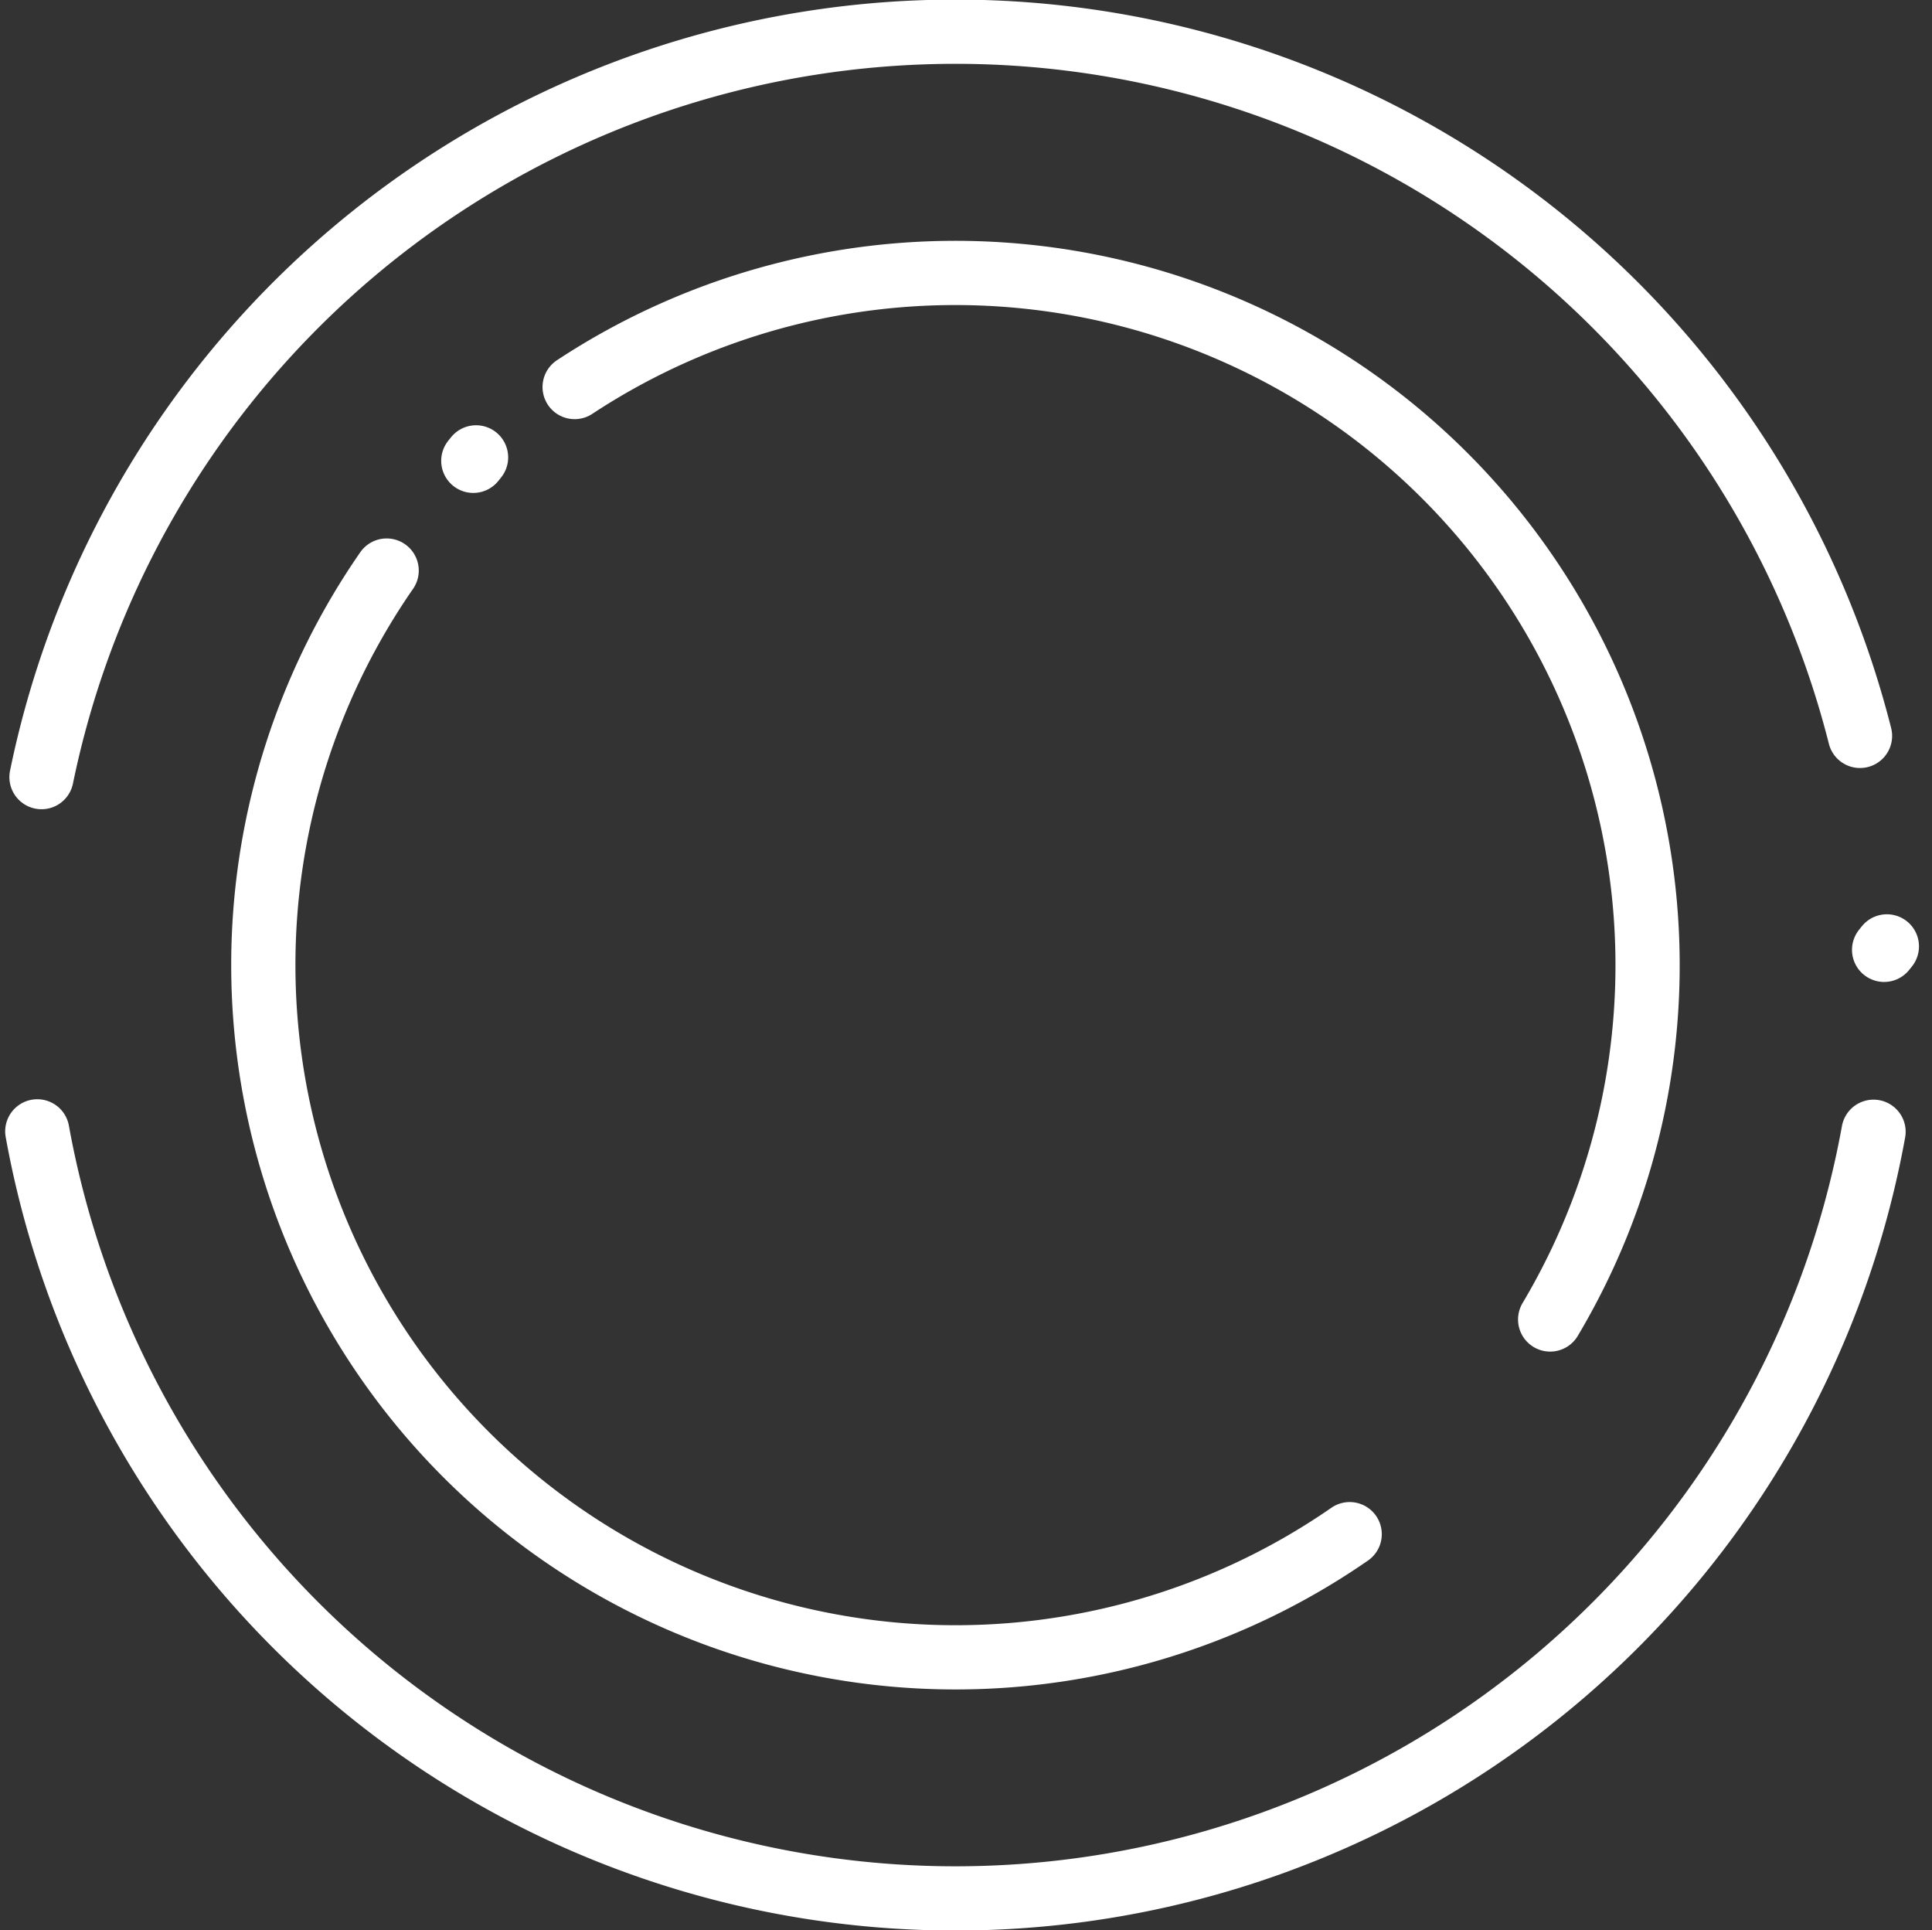 <svg xmlns="http://www.w3.org/2000/svg" width="67.087" height="67.018" viewBox="0 0 67.087 67.018">
  <rect x="0" y="0" width="67.087" height="67.018" fill="#333333" stroke="none"/>
  <g id="Group_499" data-name="Group 499" transform="translate(-429.422 -549.736)">
    <path id="Path_3035" data-name="Path 3035" d="M430.863,576.716a32.4,32.4,0,0,1,63.146-1.431" fill="none" stroke="#fff" stroke-linecap="round" stroke-linejoin="round" stroke-width="2.23"/>
    <path id="Path_3036" data-name="Path 3036" d="M494.479,589.029a32.4,32.4,0,0,1-63.762-.014" fill="none" stroke="#fff" stroke-linecap="round" stroke-linejoin="round" stroke-width="2.23"/>
    <path id="Path_3037" data-name="Path 3037" d="M449.376,563.173a24.038,24.038,0,0,1,33.874,32.373" fill="none" stroke="#fff" stroke-linecap="round" stroke-linejoin="round" stroke-width="2.23"/>
    <path id="Path_3038" data-name="Path 3038" d="M476.288,603a24.037,24.037,0,0,1-33.44-33.455" fill="none" stroke="#fff" stroke-linecap="round" stroke-linejoin="round" stroke-width="2.23"/>
    <line id="Line_322" data-name="Line 322" x1="0.096" y2="0.12" transform="translate(445.857 565.615)" fill="none" stroke="#fff" stroke-linecap="round" stroke-linejoin="round" stroke-width="2.23"/>
    <line id="Line_323" data-name="Line 323" x1="0.096" y2="0.12" transform="translate(494.846 582.593)" fill="none" stroke="#fff" stroke-linecap="round" stroke-linejoin="round" stroke-width="2.23"/>
  </g>
</svg>
